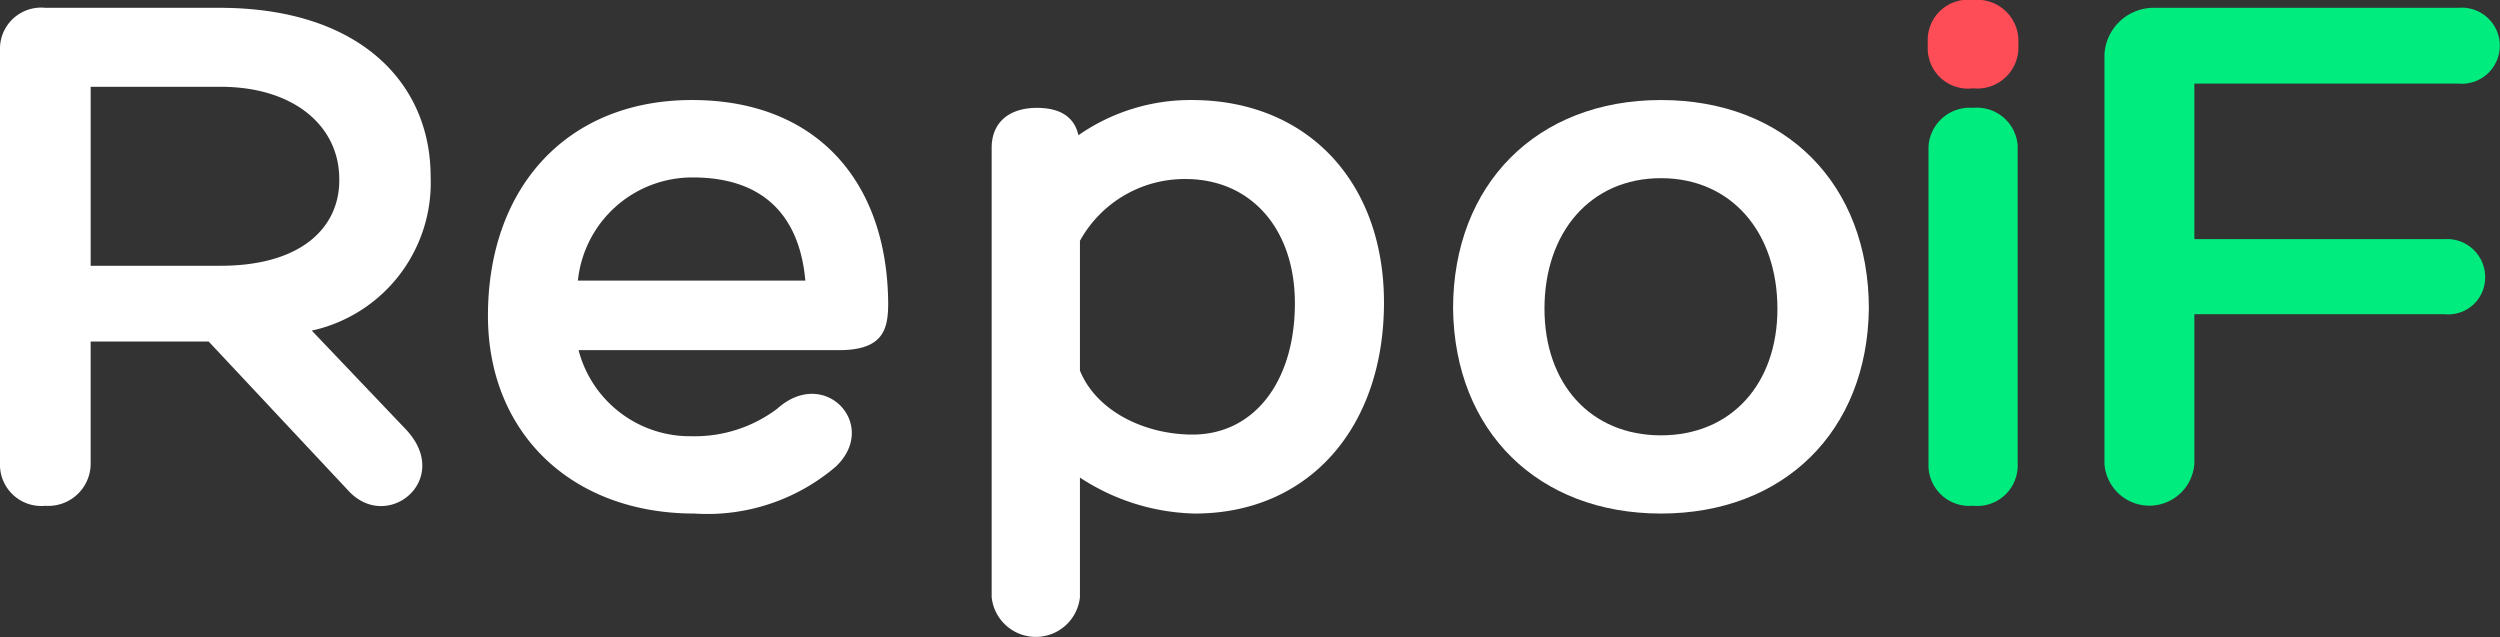 <svg xmlns="http://www.w3.org/2000/svg" width="113.291" height="28.869" viewBox="0 0 113.291 28.869"><rect x="0" y="0" width="113.291" height="28.869" fill="#333333" stroke="none"/><g transform="translate(0)"><path d="M99.766,157.492l-6.338-6.766H88.079v5.6a1.921,1.921,0,0,1-2.056,1.843,1.874,1.874,0,0,1-2.053-1.807V137.445a1.865,1.865,0,0,1,2.053-1.843h7.9c6.338,0,9.563,3.4,9.563,7.649A6.862,6.862,0,0,1,98.1,150.23l4.25,4.462C104.515,156.961,101.538,159.406,99.766,157.492Zm-5.806-10.2c3.789,0,5.455-1.843,5.384-4-.035-2.339-2.056-4.111-5.384-4.111h-5.88v8.113Z" transform="translate(-83.971 -135.248)" fill="#fff"/><path d="M104.565,151.007c2.162-1.946,4.64.744,2.655,2.623a8.962,8.962,0,0,1-6.409,2.126c-5.561,0-9.353-3.65-9.353-8.963,0-5.809,3.579-9.776,9.247-9.776s8.854,3.718,8.89,9.209c0,1.17-.213,2.126-2.23,2.126h-11.8a5.217,5.217,0,0,0,5.136,3.9A6.206,6.206,0,0,0,104.565,151.007ZM95.534,145.2h10.307c-.248-2.8-1.772-4.675-5.1-4.675A5.211,5.211,0,0,0,95.534,145.2Z" transform="translate(-69.346 -132.484)" fill="#fff"/><path d="M116.966,146.193c0,5.7-3.435,9.563-8.571,9.563a9.849,9.849,0,0,1-5.207-1.63v5.419a2.011,2.011,0,0,1-4,0V139.179c0-1.134.777-1.807,2.053-1.807,1.063,0,1.7.425,1.878,1.24a8.891,8.891,0,0,1,5.136-1.595C113.5,137.017,116.966,140.735,116.966,146.193Zm-4.037.033c0-3.364-1.985-5.629-4.959-5.629a5.418,5.418,0,0,0-4.782,2.8v5.88c.744,1.843,2.939,2.9,5.1,2.9C111.086,152.177,112.929,149.77,112.929,146.226Z" transform="translate(-54.249 -132.484)" fill="#fff"/><path d="M125.109,146.474c-.071,5.564-3.86,9.282-9.421,9.282s-9.35-3.718-9.421-9.282c0-5.629,3.789-9.457,9.421-9.457C121.356,137.017,125.109,140.845,125.109,146.474Zm-4.144,0c0-3.47-2.091-5.916-5.278-5.916s-5.278,2.445-5.278,5.916c0,3.4,2.088,5.738,5.278,5.738S120.966,149.876,120.966,146.474Z" transform="translate(-40.419 -132.484)" fill="#fff"/><path d="M115.606,139.484a1.827,1.827,0,0,1-2.056-1.772v-.458a1.829,1.829,0,0,1,2.056-1.772,1.863,1.863,0,0,1,2.053,1.772v.458A1.861,1.861,0,0,1,115.606,139.484Z" transform="translate(-26.193 -135.482)" fill="#ff4d58"/><path d="M115.582,137.137a1.849,1.849,0,0,1,2.02,1.7v14.593a1.83,1.83,0,0,1-2.02,1.737,1.849,1.849,0,0,1-2.02-1.737V138.874A1.872,1.872,0,0,1,115.582,137.137Z" transform="translate(-26.169 -132.249)" fill="#00ec7e"/><path d="M120.335,146.086H131.67a1.721,1.721,0,0,1,1.843,1.737,1.669,1.669,0,0,1-1.843,1.663H120.335v6.766a2.042,2.042,0,0,1-4.073.035V137.693a2.24,2.24,0,0,1,2.3-2.091h13.742a1.724,1.724,0,1,1,0,3.435H120.335Z" transform="translate(-20.895 -135.248)" fill="#00ec7e"/></g></svg>